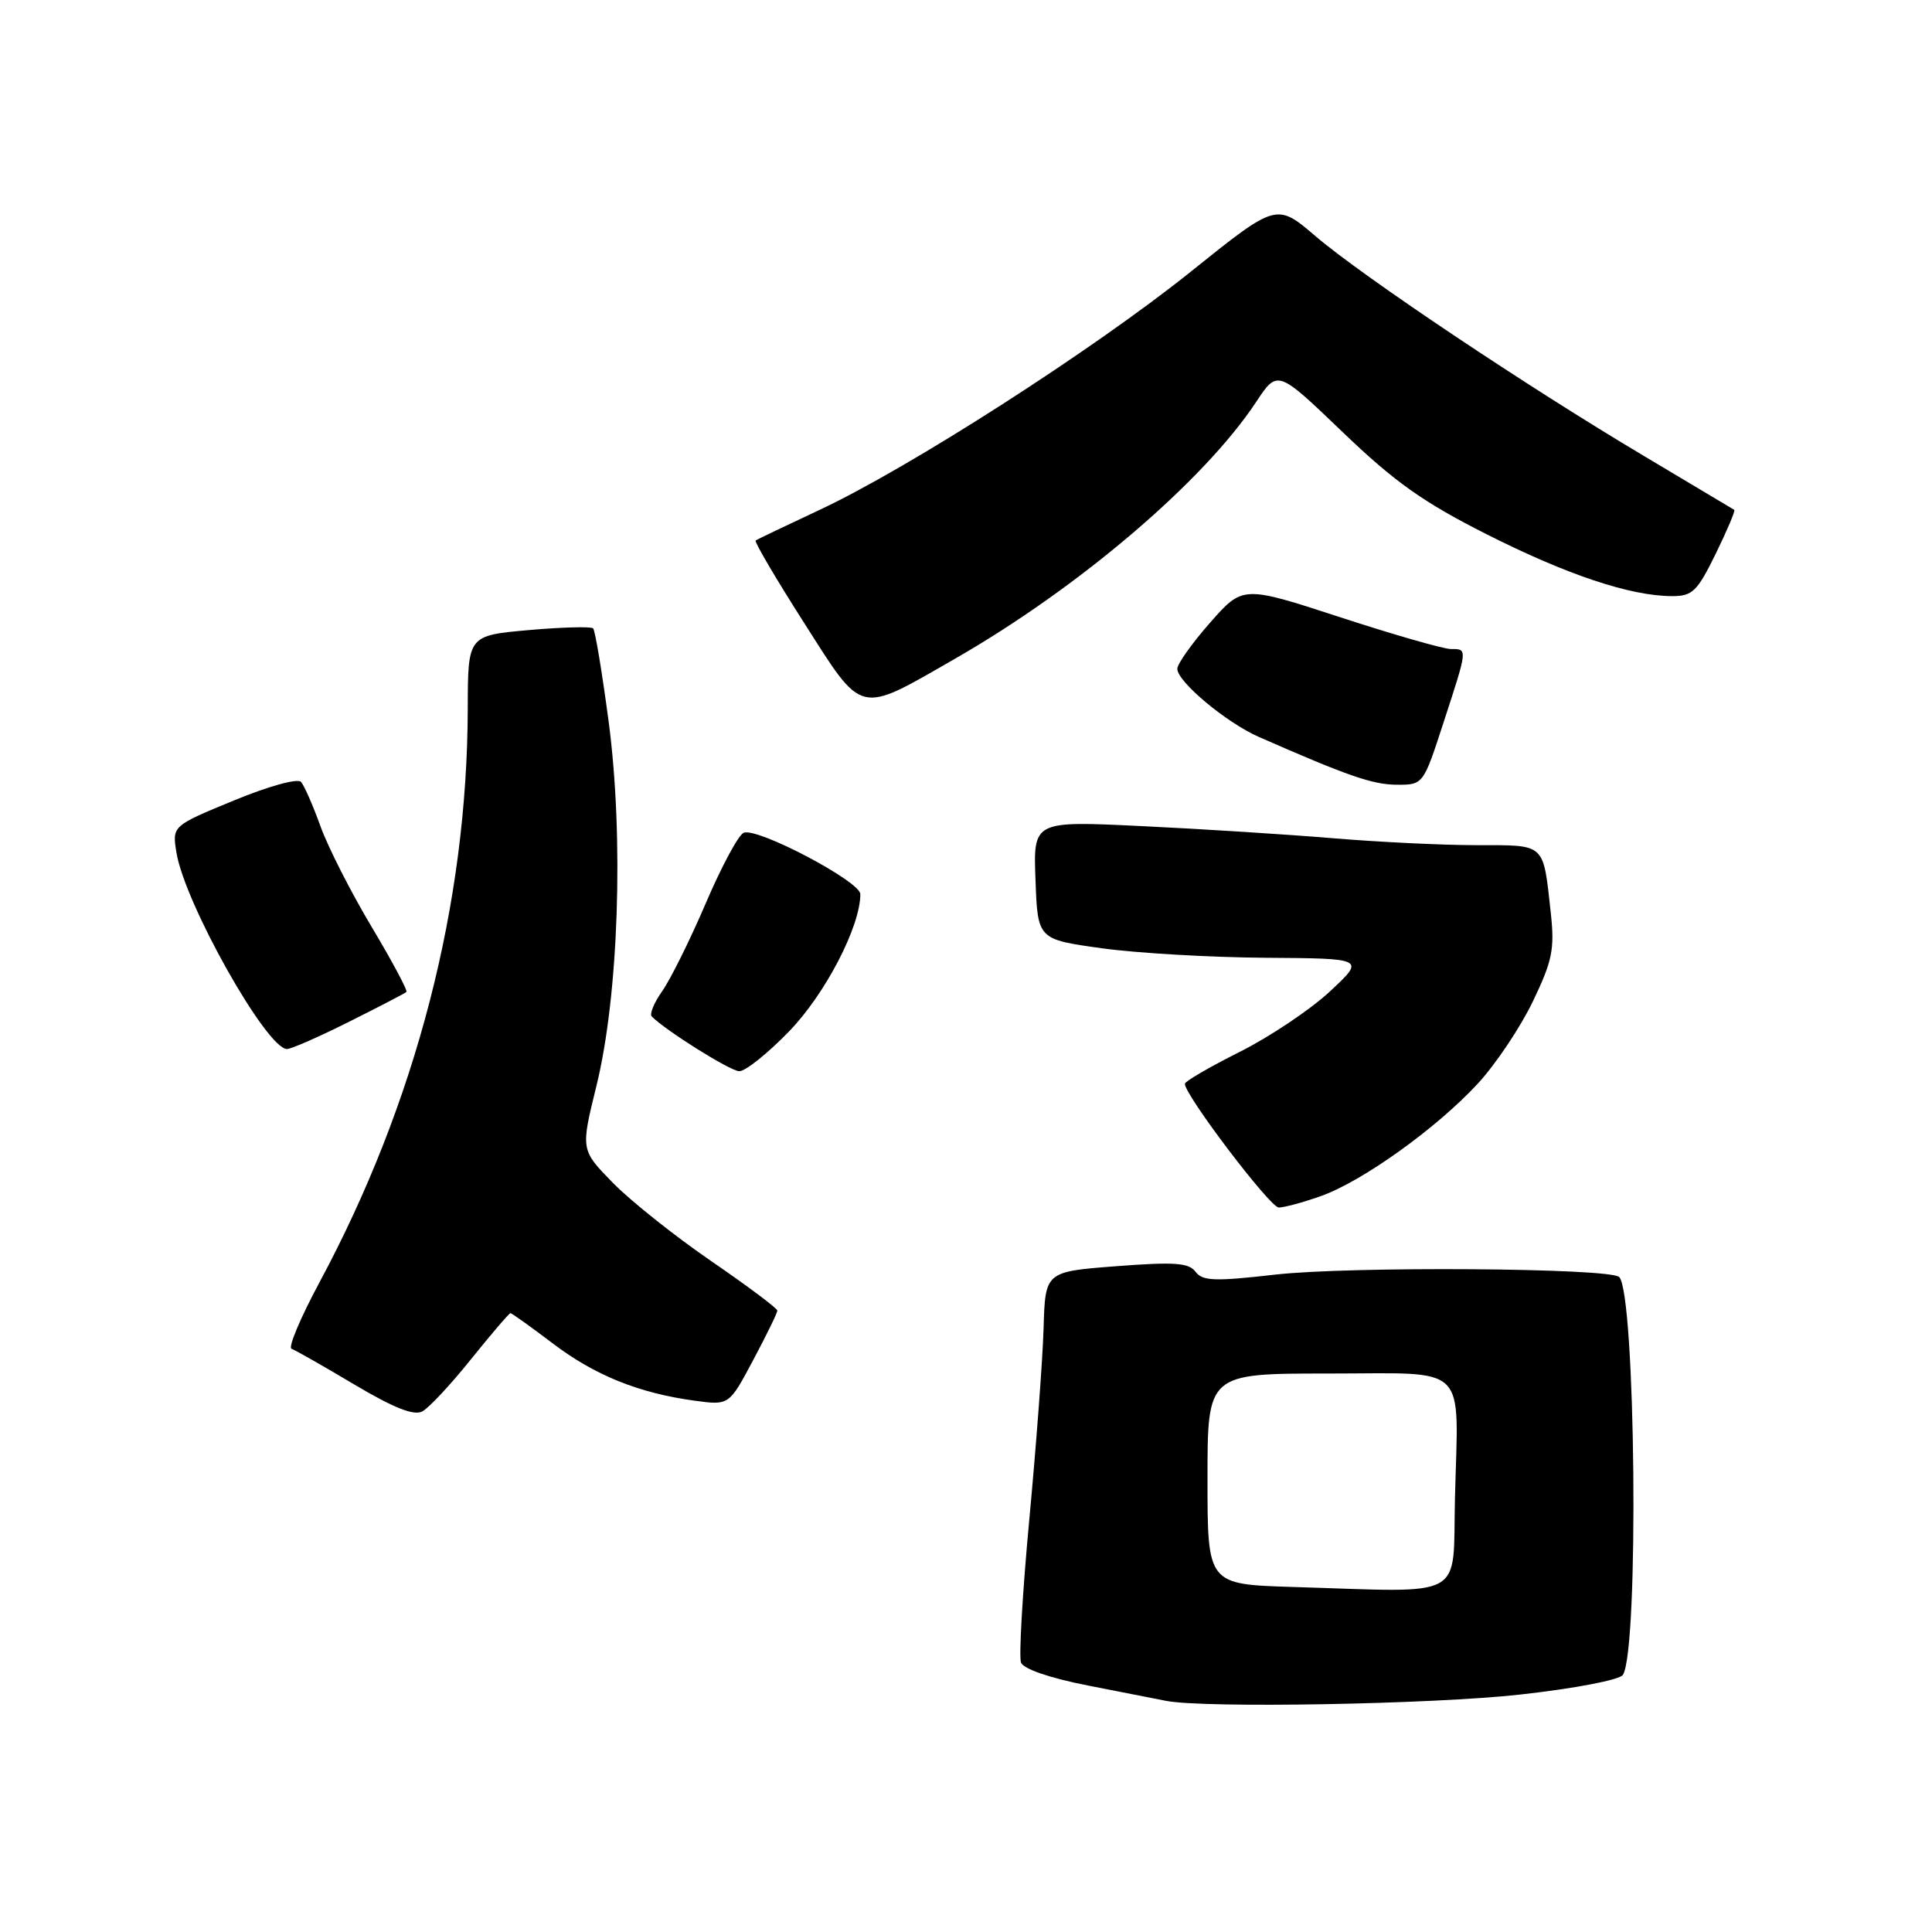 <?xml version="1.0" encoding="UTF-8" standalone="no"?>
<!DOCTYPE svg PUBLIC "-//W3C//DTD SVG 1.1//EN" "http://www.w3.org/Graphics/SVG/1.1/DTD/svg11.dtd" >
<svg xmlns="http://www.w3.org/2000/svg" xmlns:xlink="http://www.w3.org/1999/xlink" version="1.1" viewBox="0 0 256 256">
 <g >
 <path fill="currentColor"
d=" M 201.41 224.54 C 208.77 223.72 214.64 222.59 215.05 221.92 C 217.19 218.46 216.73 171.40 214.55 169.21 C 213.34 168.01 178.89 167.77 169.00 168.89 C 160.95 169.81 159.33 169.75 158.41 168.51 C 157.52 167.32 155.61 167.19 147.91 167.78 C 138.50 168.50 138.50 168.50 138.28 176.00 C 138.16 180.12 137.31 191.46 136.40 201.20 C 135.49 210.93 134.99 219.53 135.29 220.30 C 135.61 221.15 139.15 222.36 144.16 223.34 C 148.75 224.25 153.40 225.16 154.50 225.37 C 159.58 226.37 189.81 225.83 201.41 224.54 Z  M 62.43 180.08 C 65.12 176.74 67.46 174.00 67.64 174.00 C 67.81 174.00 70.33 175.80 73.23 178.00 C 78.83 182.25 84.64 184.59 92.05 185.60 C 96.61 186.22 96.61 186.22 99.80 180.22 C 101.56 176.92 103.00 173.97 103.00 173.66 C 103.00 173.36 99.06 170.41 94.25 167.11 C 89.44 163.81 83.57 159.14 81.22 156.74 C 76.94 152.37 76.94 152.37 79.02 143.93 C 81.98 131.95 82.68 110.98 80.65 95.62 C 79.78 89.09 78.86 83.52 78.59 83.26 C 78.33 83.00 74.49 83.10 70.06 83.49 C 62.00 84.21 62.00 84.21 61.98 93.85 C 61.93 119.80 55.13 146.10 42.31 169.96 C 39.81 174.61 38.15 178.56 38.63 178.72 C 39.11 178.89 42.85 181.01 46.94 183.45 C 52.18 186.56 54.84 187.62 55.96 187.02 C 56.84 186.55 59.75 183.43 62.43 180.08 Z  M 174.99 158.50 C 180.50 156.56 190.38 149.48 195.83 143.57 C 198.20 141.00 201.47 136.11 203.11 132.70 C 205.69 127.32 206.01 125.77 205.49 121.00 C 204.45 111.59 204.90 112.00 195.68 111.99 C 191.18 111.99 182.55 111.57 176.50 111.06 C 170.45 110.56 159.07 109.83 151.21 109.46 C 136.91 108.77 136.91 108.77 137.21 116.62 C 137.50 124.47 137.50 124.47 146.00 125.65 C 150.68 126.30 160.44 126.86 167.71 126.91 C 180.91 127.00 180.91 127.00 176.21 131.38 C 173.62 133.79 168.24 137.39 164.25 139.39 C 160.26 141.39 157.00 143.29 157.00 143.61 C 157.00 145.12 168.29 160.00 169.44 160.00 C 170.16 160.00 172.66 159.33 174.99 158.50 Z  M 104.56 136.66 C 109.36 131.71 114.00 122.76 114.00 118.48 C 114.00 116.80 100.40 109.63 98.55 110.34 C 97.87 110.60 95.61 114.79 93.53 119.66 C 91.45 124.52 88.85 129.76 87.76 131.31 C 86.67 132.85 86.04 134.37 86.36 134.69 C 88.26 136.59 96.73 141.90 97.94 141.94 C 98.74 141.98 101.72 139.59 104.56 136.66 Z  M 46.27 135.38 C 50.25 133.39 53.66 131.62 53.85 131.44 C 54.05 131.27 51.97 127.38 49.24 122.81 C 46.51 118.24 43.46 112.25 42.47 109.50 C 41.48 106.75 40.32 104.10 39.89 103.61 C 39.45 103.10 35.58 104.17 30.96 106.08 C 22.81 109.44 22.81 109.44 23.38 112.97 C 24.47 119.69 35.33 139.00 38.03 139.00 C 38.59 139.00 42.30 137.37 46.27 135.38 Z  M 191.29 95.69 C 194.50 85.86 194.48 86.00 192.25 86.00 C 191.29 86.00 184.69 84.11 177.59 81.79 C 164.68 77.58 164.68 77.58 160.34 82.51 C 157.95 85.23 156.00 87.97 156.00 88.62 C 156.00 90.33 162.48 95.74 166.79 97.64 C 178.60 102.83 181.85 103.95 185.04 103.98 C 188.59 104.00 188.59 104.00 191.29 95.69 Z  M 126.50 87.31 C 142.95 77.88 159.53 63.74 166.46 53.24 C 169.28 48.98 169.28 48.98 177.89 57.24 C 184.80 63.87 188.57 66.54 197.00 70.80 C 207.64 76.17 216.01 78.97 221.54 78.99 C 224.25 79.00 224.89 78.38 227.34 73.38 C 228.85 70.29 229.96 67.67 229.80 67.56 C 229.63 67.45 224.32 64.28 218.00 60.52 C 202.34 51.21 180.61 36.67 174.32 31.30 C 169.15 26.88 169.15 26.88 157.82 35.97 C 144.95 46.30 120.38 62.07 108.50 67.61 C 104.10 69.67 100.33 71.47 100.13 71.62 C 99.93 71.78 102.81 76.68 106.54 82.52 C 114.43 94.90 113.61 94.71 126.50 87.31 Z  M 171.25 210.28 C 160.00 209.93 160.00 209.93 160.00 195.97 C 160.00 182.00 160.00 182.00 175.98 182.00 C 194.86 182.00 193.23 180.39 192.79 198.50 C 192.46 212.17 194.64 210.98 171.25 210.28 Z "/>
</g>
</svg>